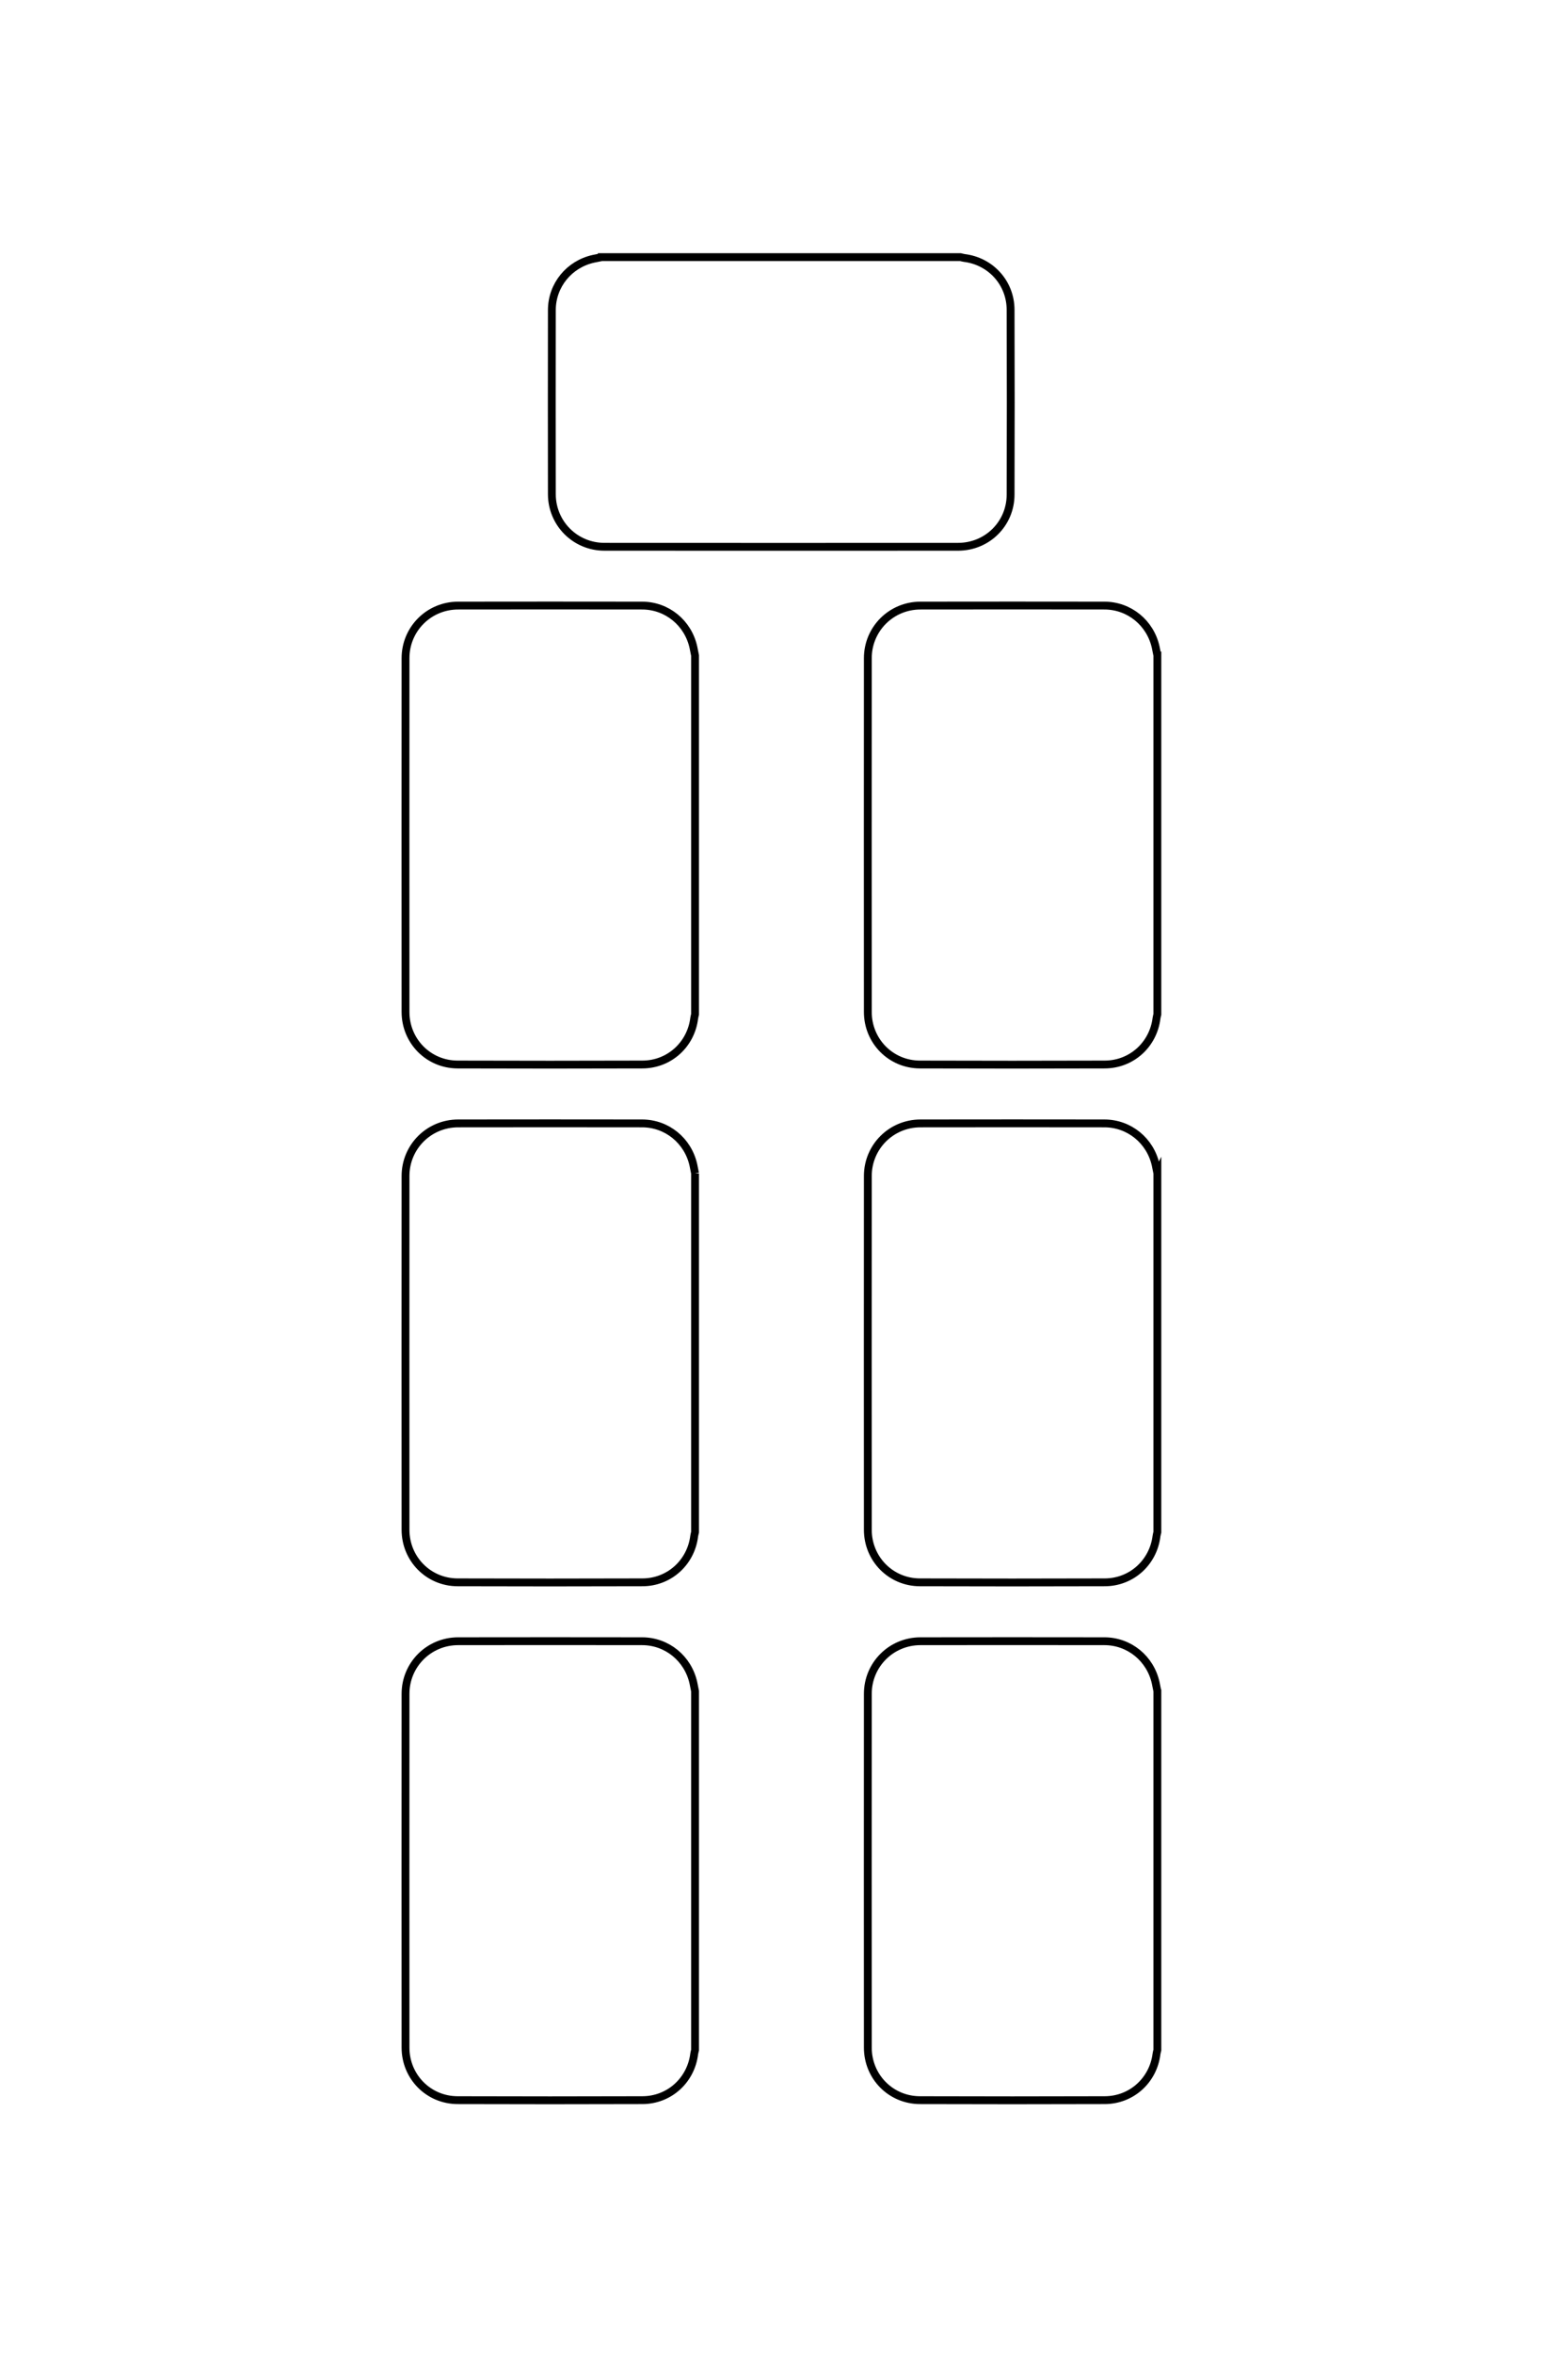 <?xml version="1.0" encoding="UTF-8"?>
<!DOCTYPE svg PUBLIC "-//W3C//DTD SVG 1.1//EN" "http://www.w3.org/Graphics/SVG/1.1/DTD/svg11.dtd">
<!-- Creator: CorelDRAW 2020 (64-Bit) -->
<svg xmlns="http://www.w3.org/2000/svg" xml:space="preserve" width="40mm" height="60mm" version="1.1" style="shape-rendering:geometricPrecision; text-rendering:geometricPrecision; image-rendering:optimizeQuality; fill-rule:evenodd; clip-rule:evenodd"
viewBox="0 0 4000 6000"
 xmlns:xlink="http://www.w3.org/1999/xlink"
 xmlns:xodm="http://www.corel.com/coreldraw/odm/2003">
 <defs>
  <style type="text/css">
   <![CDATA[
    .str0 {stroke:black;stroke-width:20;stroke-miterlimit:22.926}
    .fil0 {fill:none}
   ]]>
  </style>
 </defs>
 <g id="图层_x0020_1">
  <path class="fil0 str0" d="M1535.16 655.67c301.74,0 613.38,0 915.1,0 3.26,0.73 6.48,1.76 9.77,2.16 67.35,8.3 117.78,63.68 118,131.88 0.5,157.26 0.55,314.52 0.01,471.8 -0.25,74.2 -59.76,132.71 -133.93,132.76 -297.45,0.18 -604.79,0.19 -902.23,-0.01 -74.37,-0.04 -133.97,-59.69 -134.09,-134.12 -0.25,-156.51 -0.23,-313.02 0,-469.52 0.11,-63.37 44.16,-117.05 106.29,-130.74 7,-1.55 14.06,-2.81 21.08,-4.21zm1417.29 3656.74c0,301.73 0,613.37 0,915.09 -0.73,3.26 -1.76,6.48 -2.16,9.77 -8.3,67.35 -63.68,117.78 -131.88,118 -157.26,0.51 -314.52,0.55 -471.8,0.01 -74.2,-0.25 -132.71,-59.76 -132.76,-133.93 -0.18,-297.45 -0.19,-604.79 0.01,-902.23 0.04,-74.37 59.69,-133.96 134.12,-134.08 156.51,-0.26 313.02,-0.24 469.52,0 63.37,0.1 117.05,44.15 130.74,106.28 1.55,7 2.81,14.06 4.21,21.09zm-1179.36 0c0,301.73 0,613.37 0,915.09 -0.73,3.26 -1.76,6.48 -2.16,9.77 -8.3,67.35 -63.68,117.78 -131.88,118 -157.26,0.51 -314.53,0.55 -471.8,0.01 -74.2,-0.25 -132.72,-59.76 -132.77,-133.93 -0.17,-297.45 -0.18,-604.79 0.01,-902.23 0.05,-74.37 59.7,-133.96 134.13,-134.08 156.51,-0.26 313.02,-0.24 469.52,0 63.37,0.1 117.05,44.15 130.74,106.28 1.55,7 2.81,14.06 4.21,21.09zm1179.36 -1320.43c0,301.74 0,613.37 0,915.1 -0.73,3.26 -1.76,6.47 -2.16,9.76 -8.3,67.36 -63.68,117.79 -131.88,118.01 -157.26,0.5 -314.52,0.55 -471.8,0.01 -74.2,-0.26 -132.71,-59.77 -132.76,-133.94 -0.18,-297.45 -0.19,-604.78 0.01,-902.22 0.04,-74.37 59.69,-133.97 134.12,-134.09 156.51,-0.25 313.02,-0.23 469.52,0 63.37,0.11 117.05,44.16 130.74,106.28 1.55,7.01 2.81,14.07 4.21,21.09zm-1179.36 0c0,301.74 0,613.37 0,915.1 -0.73,3.26 -1.76,6.47 -2.16,9.76 -8.3,67.36 -63.68,117.79 -131.88,118.01 -157.26,0.5 -314.53,0.55 -471.8,0.01 -74.2,-0.26 -132.72,-59.77 -132.77,-133.94 -0.17,-297.45 -0.18,-604.78 0.01,-902.22 0.05,-74.37 59.7,-133.97 134.13,-134.09 156.51,-0.25 313.02,-0.23 469.52,0 63.37,0.11 117.05,44.16 130.74,106.28 1.55,7.01 2.81,14.07 4.21,21.09zm1179.36 -1320.42c0,301.74 0,613.37 0,915.1 -0.73,3.26 -1.76,6.48 -2.16,9.77 -8.3,67.35 -63.68,117.78 -131.88,118 -157.26,0.5 -314.52,0.55 -471.8,0.01 -74.2,-0.25 -132.71,-59.77 -132.76,-133.93 -0.18,-297.45 -0.19,-604.79 0.01,-902.23 0.04,-74.37 59.69,-133.97 134.12,-134.09 156.51,-0.25 313.02,-0.23 469.52,0 63.37,0.11 117.05,44.16 130.74,106.28 1.55,7.01 2.81,14.07 4.21,21.09zm-1179.36 0c0,301.74 0,613.37 0,915.1 -0.73,3.26 -1.76,6.48 -2.16,9.77 -8.3,67.35 -63.68,117.78 -131.88,118 -157.26,0.5 -314.53,0.55 -471.8,0.01 -74.2,-0.25 -132.72,-59.77 -132.77,-133.93 -0.17,-297.45 -0.18,-604.79 0.01,-902.23 0.05,-74.37 59.7,-133.97 134.13,-134.09 156.51,-0.25 313.02,-0.23 469.52,0 63.37,0.11 117.05,44.16 130.74,106.28 1.55,7.01 2.81,14.07 4.21,21.09z"/>
 </g>
</svg>

